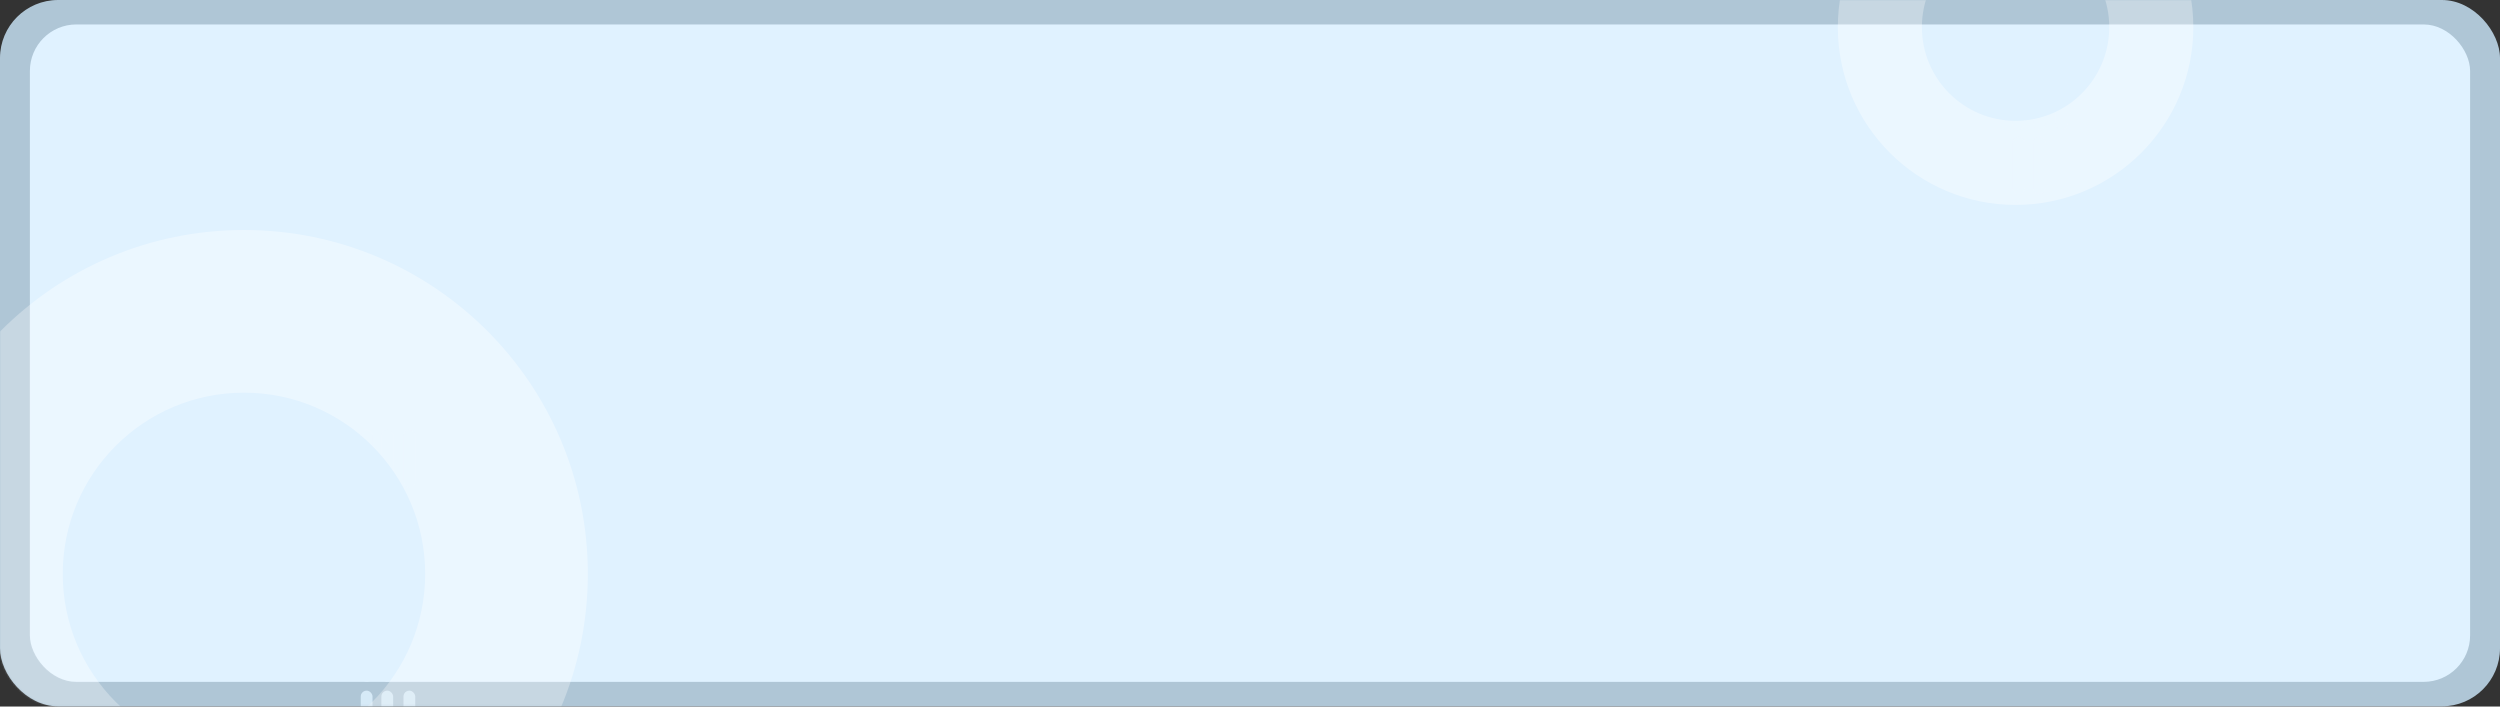 <svg width="1295" height="366" viewBox="0 0 1295 366" fill="none" xmlns="http://www.w3.org/2000/svg">
<rect x="0" y="0" width="1295" height="366" fill="#333333" stroke="none"/>
<rect opacity="0.8" width="1295" height="365.874" rx="30.088" fill="#CEEBFF"/>
<rect x="15.484" y="12.664" width="1264.03" height="340.544" rx="24.071" fill="#E0F2FF"/>
<mask id="mask0_1377_192001" style="mask-type:alpha" maskUnits="userSpaceOnUse" x="0" y="0" width="1295" height="366">
<rect opacity="0.8" width="1295" height="365.874" rx="30.088" fill="#CEEBFF"/>
<rect x="15.484" y="12.664" width="1264.03" height="340.544" rx="24.071" fill="#E0F2FF"/>
</mask>
<g mask="url(#mask0_1377_192001)">
<rect x="1042.58" y="37.312" width="6.106" height="29.765" rx="3.053" fill="#E0F2FF"/>
<rect x="1042.58" y="172.398" width="6.106" height="29.765" rx="3.053" fill="#E0F2FF"/>
<rect x="1042.58" y="70.891" width="6.106" height="29.765" rx="3.053" fill="#E0F2FF"/>
<rect x="1042.58" y="138.055" width="6.106" height="29.765" rx="3.053" fill="#E0F2FF"/>
<rect x="1041.05" y="104.477" width="6.106" height="29.765" rx="3.053" fill="#E0F2FF"/>
<rect x="1053.27" y="37.312" width="6.106" height="29.765" rx="3.053" fill="#E0F2FF"/>
<rect x="1053.27" y="172.398" width="6.106" height="29.765" rx="3.053" fill="#E0F2FF"/>
<rect x="1053.27" y="70.891" width="6.106" height="29.765" rx="3.053" fill="#E0F2FF"/>
<rect x="1053.27" y="138.055" width="6.106" height="29.765" rx="3.053" fill="#E0F2FF"/>
<rect x="1066.24" y="104.477" width="6.106" height="29.765" rx="3.053" fill="#E0F2FF"/>
<rect x="1064.71" y="37.312" width="6.106" height="29.765" rx="3.053" fill="#E0F2FF"/>
<rect x="1064.71" y="172.398" width="6.106" height="29.765" rx="3.053" fill="#E0F2FF"/>
<rect x="186.867" y="222.656" width="6.106" height="29.765" rx="3.053" fill="#E0F2FF"/>
<rect x="186.867" y="357.742" width="6.106" height="29.765" rx="3.053" fill="#E0F2FF"/>
<rect x="186.867" y="256.234" width="6.106" height="29.765" rx="3.053" fill="#E0F2FF"/>
<rect x="186.867" y="323.398" width="6.106" height="29.765" rx="3.053" fill="#E0F2FF"/>
<rect x="185.344" y="289.82" width="6.106" height="29.765" rx="3.053" fill="#E0F2FF"/>
<rect x="197.555" y="222.656" width="6.106" height="29.765" rx="3.053" fill="#E0F2FF"/>
<rect x="197.555" y="357.742" width="6.106" height="29.765" rx="3.053" fill="#E0F2FF"/>
<rect x="197.555" y="256.234" width="6.106" height="29.765" rx="3.053" fill="#E0F2FF"/>
<rect x="197.555" y="323.398" width="6.106" height="29.765" rx="3.053" fill="#E0F2FF"/>
<rect x="210.531" y="289.82" width="6.106" height="29.765" rx="3.053" fill="#E0F2FF"/>
<rect x="209" y="222.656" width="6.106" height="29.765" rx="3.053" fill="#E0F2FF"/>
<rect x="209" y="357.742" width="6.106" height="29.765" rx="3.053" fill="#E0F2FF"/>
<path fill-rule="evenodd" clip-rule="evenodd" d="M126.373 475.394C224.747 475.394 304.495 395.646 304.495 297.271C304.495 198.897 224.747 119.148 126.373 119.148C27.998 119.148 -51.75 198.897 -51.75 297.271C-51.75 395.646 27.998 475.394 126.373 475.394ZM126.373 391.147C178.219 391.147 220.248 349.117 220.248 297.271C220.248 245.425 178.219 203.396 126.373 203.396C74.527 203.396 32.497 245.425 32.497 297.271C32.497 349.117 74.527 391.147 126.373 391.147Z" fill="white" fill-opacity="0.37"/>
<path fill-rule="evenodd" clip-rule="evenodd" d="M1044.07 106.14C1094.92 106.14 1136.14 64.919 1136.14 14.07C1136.14 -36.779 1094.92 -78 1044.07 -78C993.221 -78 952 -36.779 952 14.07C952 64.919 993.221 106.14 1044.07 106.14ZM1044.07 62.593C1070.87 62.593 1092.59 40.869 1092.59 14.07C1092.59 -12.729 1070.87 -34.453 1044.07 -34.453C1017.27 -34.453 995.546 -12.729 995.546 14.07C995.546 40.869 1017.27 62.593 1044.07 62.593Z" fill="white" fill-opacity="0.37"/>
</g>
</svg>
